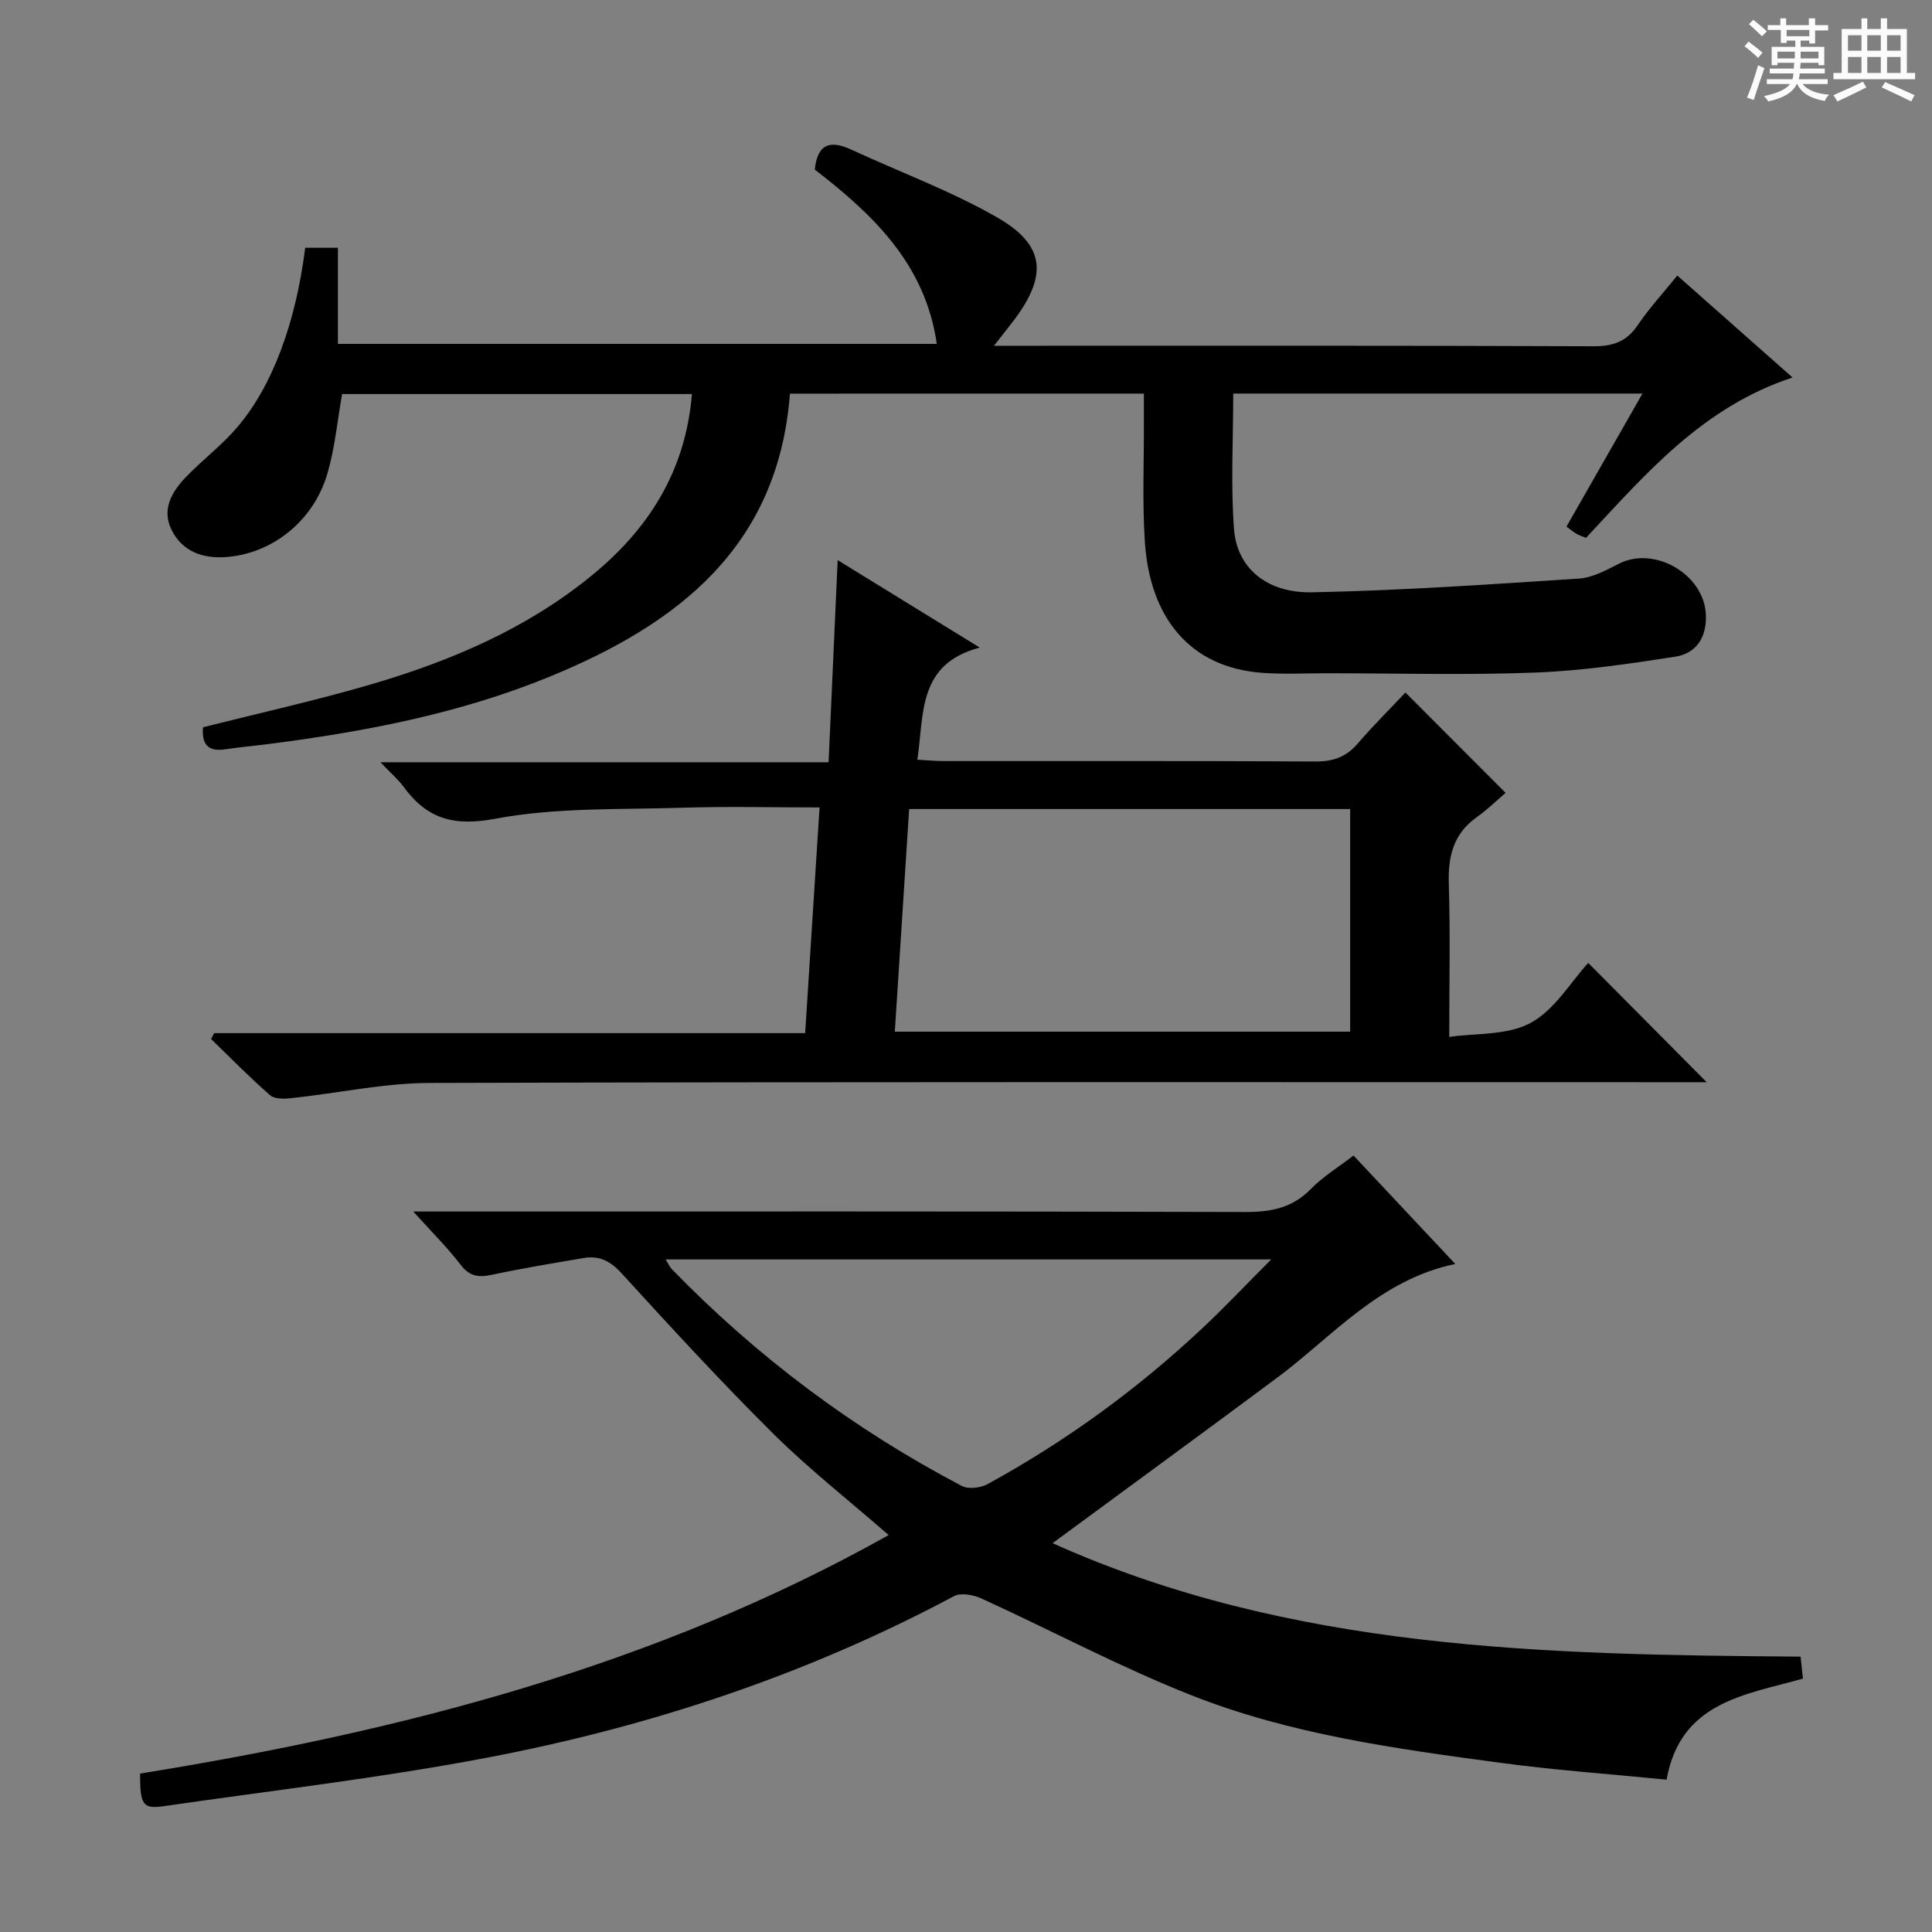 <svg enable-background="new 0 0 400 400" viewBox="0 0 400 400" xmlns="http://www.w3.org/2000/svg"><rect x="0" y="0" width="400" height="400" fill="#808080" stroke="none"/><path d="m361.2 9.6.8-1c.9.7 1.9 1.4 2.9 2.3l-.9 1.1c-1-1-2-1.8-2.8-2.4zm.5 10.6c.9-2.1 1.6-4.3 2.3-6.7.4.2.8.4 1.3.6-.7 2.1-1.5 4.3-2.2 6.6zm.4-15.2.9-.9c1 .8 2 1.6 2.8 2.4l-1 1c-.9-.9-1.8-1.7-2.7-2.5zm12.5-1.2h1.2v1.4h2.7v1.1h-2.7v2.7h-1.2v-.6h-1.8v1.3h4.9v3.8h-1.2v-.5h-3.7c0 .4-.1.9-.1 1.2h5.1v1h-5.2c0 .5-.1.9-.2 1.2h6v1h-5.2c1.1 1.3 2.9 2 5.5 2.2-.4.4-.7.8-.9 1.3-2.9-.5-4.8-1.6-5.7-3.5h-.1c-.8 1.7-2.7 2.9-5.9 3.6-.2-.4-.6-.8-.9-1.1 2.8-.6 4.6-1.4 5.4-2.5h-4.8v-1h5.3c.1-.3.2-.7.2-1.2h-4.9v-1h5c0-.4 0-.8.1-1.2h-3.5v.5h-1.2v-3.8h4.9v-1.3h-1.8v.5h-1.2v-2.7h-2.7v-1h2.6v-1.4h1.2v1.4h4.7v-1.4zm-6.6 8.3h3.6c0-.4 0-.9 0-1.4h-3.6zm1.9-4.6h4.7v-1.3h-4.7zm6.6 3.2h-3.7v1.4h3.7z" fill="#fafbfa"/><path d="m385.3 3.8h1.3v2.2h2.8v-2.2h1.3v2.2h4.1v9.1h1.7v1.3h-16.9v-1.3h1.7v-9.1h4.1v-2.2zm.4 13.1.7 1.2c-1.8.9-3.8 1.9-6 2.9-.2-.4-.5-.8-.8-1.3 2.3-1 4.3-1.9 6.1-2.8zm-3.1-6.4h2.8v-3.2h-2.8zm0 4.6h2.8v-3.3h-2.8zm4-4.6h2.8v-3.2h-2.8zm0 4.6h2.8v-3.3h-2.8zm3.7 1.9c2.1.9 4.1 1.8 6.1 2.7l-.7 1.3c-2.2-1.1-4.2-2-6.1-2.9zm3.2-9.7h-2.8v3.2h2.8zm-2.8 7.8h2.8v-3.3h-2.8z" fill="#fafbfa"/><g fill="#010000"><path d="m301.3 261.69c-15.74 3.29-25.34 14.97-36.93 23.59-15.21 11.31-30.52 22.49-46.45 34.22 49.36 22.17 101.89 23.08 154.87 23.49.15 1.37.3 2.77.49 4.55-11.99 3.38-25.36 4.8-28.23 20.92-11.65-1.16-23.07-1.96-34.41-3.49-21.72-2.92-43.55-5.9-64.04-14.01-14.79-5.85-28.9-13.39-43.4-20.01-1.66-.76-4.26-1.25-5.69-.48-30.45 16.25-62.87 27-96.62 33.43-22.14 4.22-44.6 6.8-66.93 10.04-4.39.64-4.96-.23-4.96-6.74 53.98-8.71 106.49-22.19 154.99-49.38-8.19-7.14-16.42-13.59-23.8-20.9-10.87-10.77-21.23-22.06-31.56-33.36-2.31-2.53-4.62-3.64-7.79-3.1-6.37 1.08-12.75 2.14-19.06 3.48-2.72.58-4.57.32-6.41-2.08-2.69-3.52-5.87-6.66-9.81-11.03h6.88c55.16 0 110.33-.06 165.49.1 5.29.01 9.66-.86 13.48-4.77 2.51-2.58 5.69-4.5 8.82-6.92 7.03 7.49 13.84 14.74 21.07 22.45zm-38.11-.94c-42.6 0-83.74 0-125.38 0 .62.99.86 1.58 1.28 2.01 17.64 18.15 37.66 33.15 60.06 44.9 1.36.71 3.87.4 5.32-.39 16.26-8.9 31.15-19.75 44.65-32.45 4.53-4.26 8.8-8.79 14.07-14.07z"/><path d="m163.55 81.5c-2.42 31.72-23.19 47.69-49.66 58.56-18.87 7.75-38.76 11.51-58.91 14.06-2.8.35-5.61.6-8.4 1.02-3.63.55-4.84-1.19-4.55-4.57 11.55-2.91 23.18-5.49 34.59-8.82 16.54-4.83 32.3-11.5 45.81-22.53 11.8-9.62 19.5-21.6 20.83-37.64-24.36 0-48.39 0-72.43 0-.97 5.45-1.48 11.07-3.02 16.39-2.88 9.94-11.47 16.66-21 17.36-4.94.36-9.11-1.2-11.3-5.65-2.16-4.37.21-8.09 3.25-11.19 3.37-3.44 7.27-6.41 10.38-10.06 7.32-8.58 12.1-21.67 14.05-37.13h6.77v19.9h123.99c-2.37-16.58-13.29-26.85-25.26-36.09.59-5.54 3.37-6.07 7.57-4.13 10.09 4.67 20.61 8.54 30.22 14.05 9.87 5.66 10.41 11.9 3.63 21.02-1.18 1.58-2.42 3.11-4.33 5.54h6.09c39.32 0 78.65-.06 117.97.1 4.06.02 6.89-.91 9.21-4.34 2.4-3.55 5.34-6.74 8.22-10.3 7.96 7.05 15.64 13.84 23.86 21.11-18.63 6.11-30.42 19.98-42.76 33.2-.76-.32-1.39-.51-1.95-.83-.57-.32-1.07-.75-2.1-1.5 5.16-9.03 10.29-18.02 15.74-27.55-28.59 0-56.44 0-84.73 0 0 9.55-.54 18.87.16 28.09.61 8.02 6.76 13.25 16.19 13.06 18.42-.37 36.83-1.64 55.22-2.84 2.83-.19 5.68-1.76 8.32-3.1 7.3-3.69 17.49 2.15 17.95 10.41.26 4.65-1.82 8.15-6.28 8.85-9.63 1.5-19.35 2.93-29.08 3.3-14.31.55-28.65.14-42.98.14-4.46 0-8.94.23-13.38-.08-15.3-1.07-23.4-11.65-24.42-27.13-.55-8.3-.16-16.66-.2-24.99-.01-1.79 0-3.58 0-5.7-24.6.01-48.69.01-73.28.01z"/><path d="m44.34 213.9h122.36c.99-15.57 1.97-30.87 2.98-46.73-9.81 0-19.11-.23-28.39.06-12.95.41-26.12-.09-38.73 2.28-8.72 1.64-14.15-.01-19.01-6.62-1.14-1.55-2.65-2.83-4.78-5.07h92.78c.63-14.06 1.24-27.6 1.88-41.85 9.38 5.77 18.74 11.54 29.41 18.1-12.87 3.43-11.5 13.64-12.91 23.22 2.01.11 3.74.28 5.48.28 25.66.02 51.32-.06 76.97.09 3.66.02 6.33-.95 8.7-3.7 3.24-3.75 6.76-7.25 9.9-10.58 7.04 7.05 13.47 13.49 20.74 20.77-1.71 1.46-3.72 3.44-5.98 5.04-4.87 3.46-5.96 8.17-5.78 13.86.32 10.1.09 20.21.09 31.63 5.39-.79 11.96-.27 16.83-2.89 4.98-2.68 8.29-8.44 11.95-12.43 8.25 8.31 16.37 16.49 24.52 24.7-1.16 0-3.06 0-4.95 0-86.47 0-172.94-.1-259.41.15-9.55.03-19.09 2.13-28.64 3.15-1.47.16-3.48.23-4.43-.6-4.23-3.69-8.17-7.73-12.21-11.64.21-.4.42-.81.63-1.22zm140.92-.3h94.27c0-15.61 0-30.83 0-46.1-30.2 0-60.61 0-91.3 0-1 15.52-1.98 30.71-2.97 46.1z"/></g></svg>